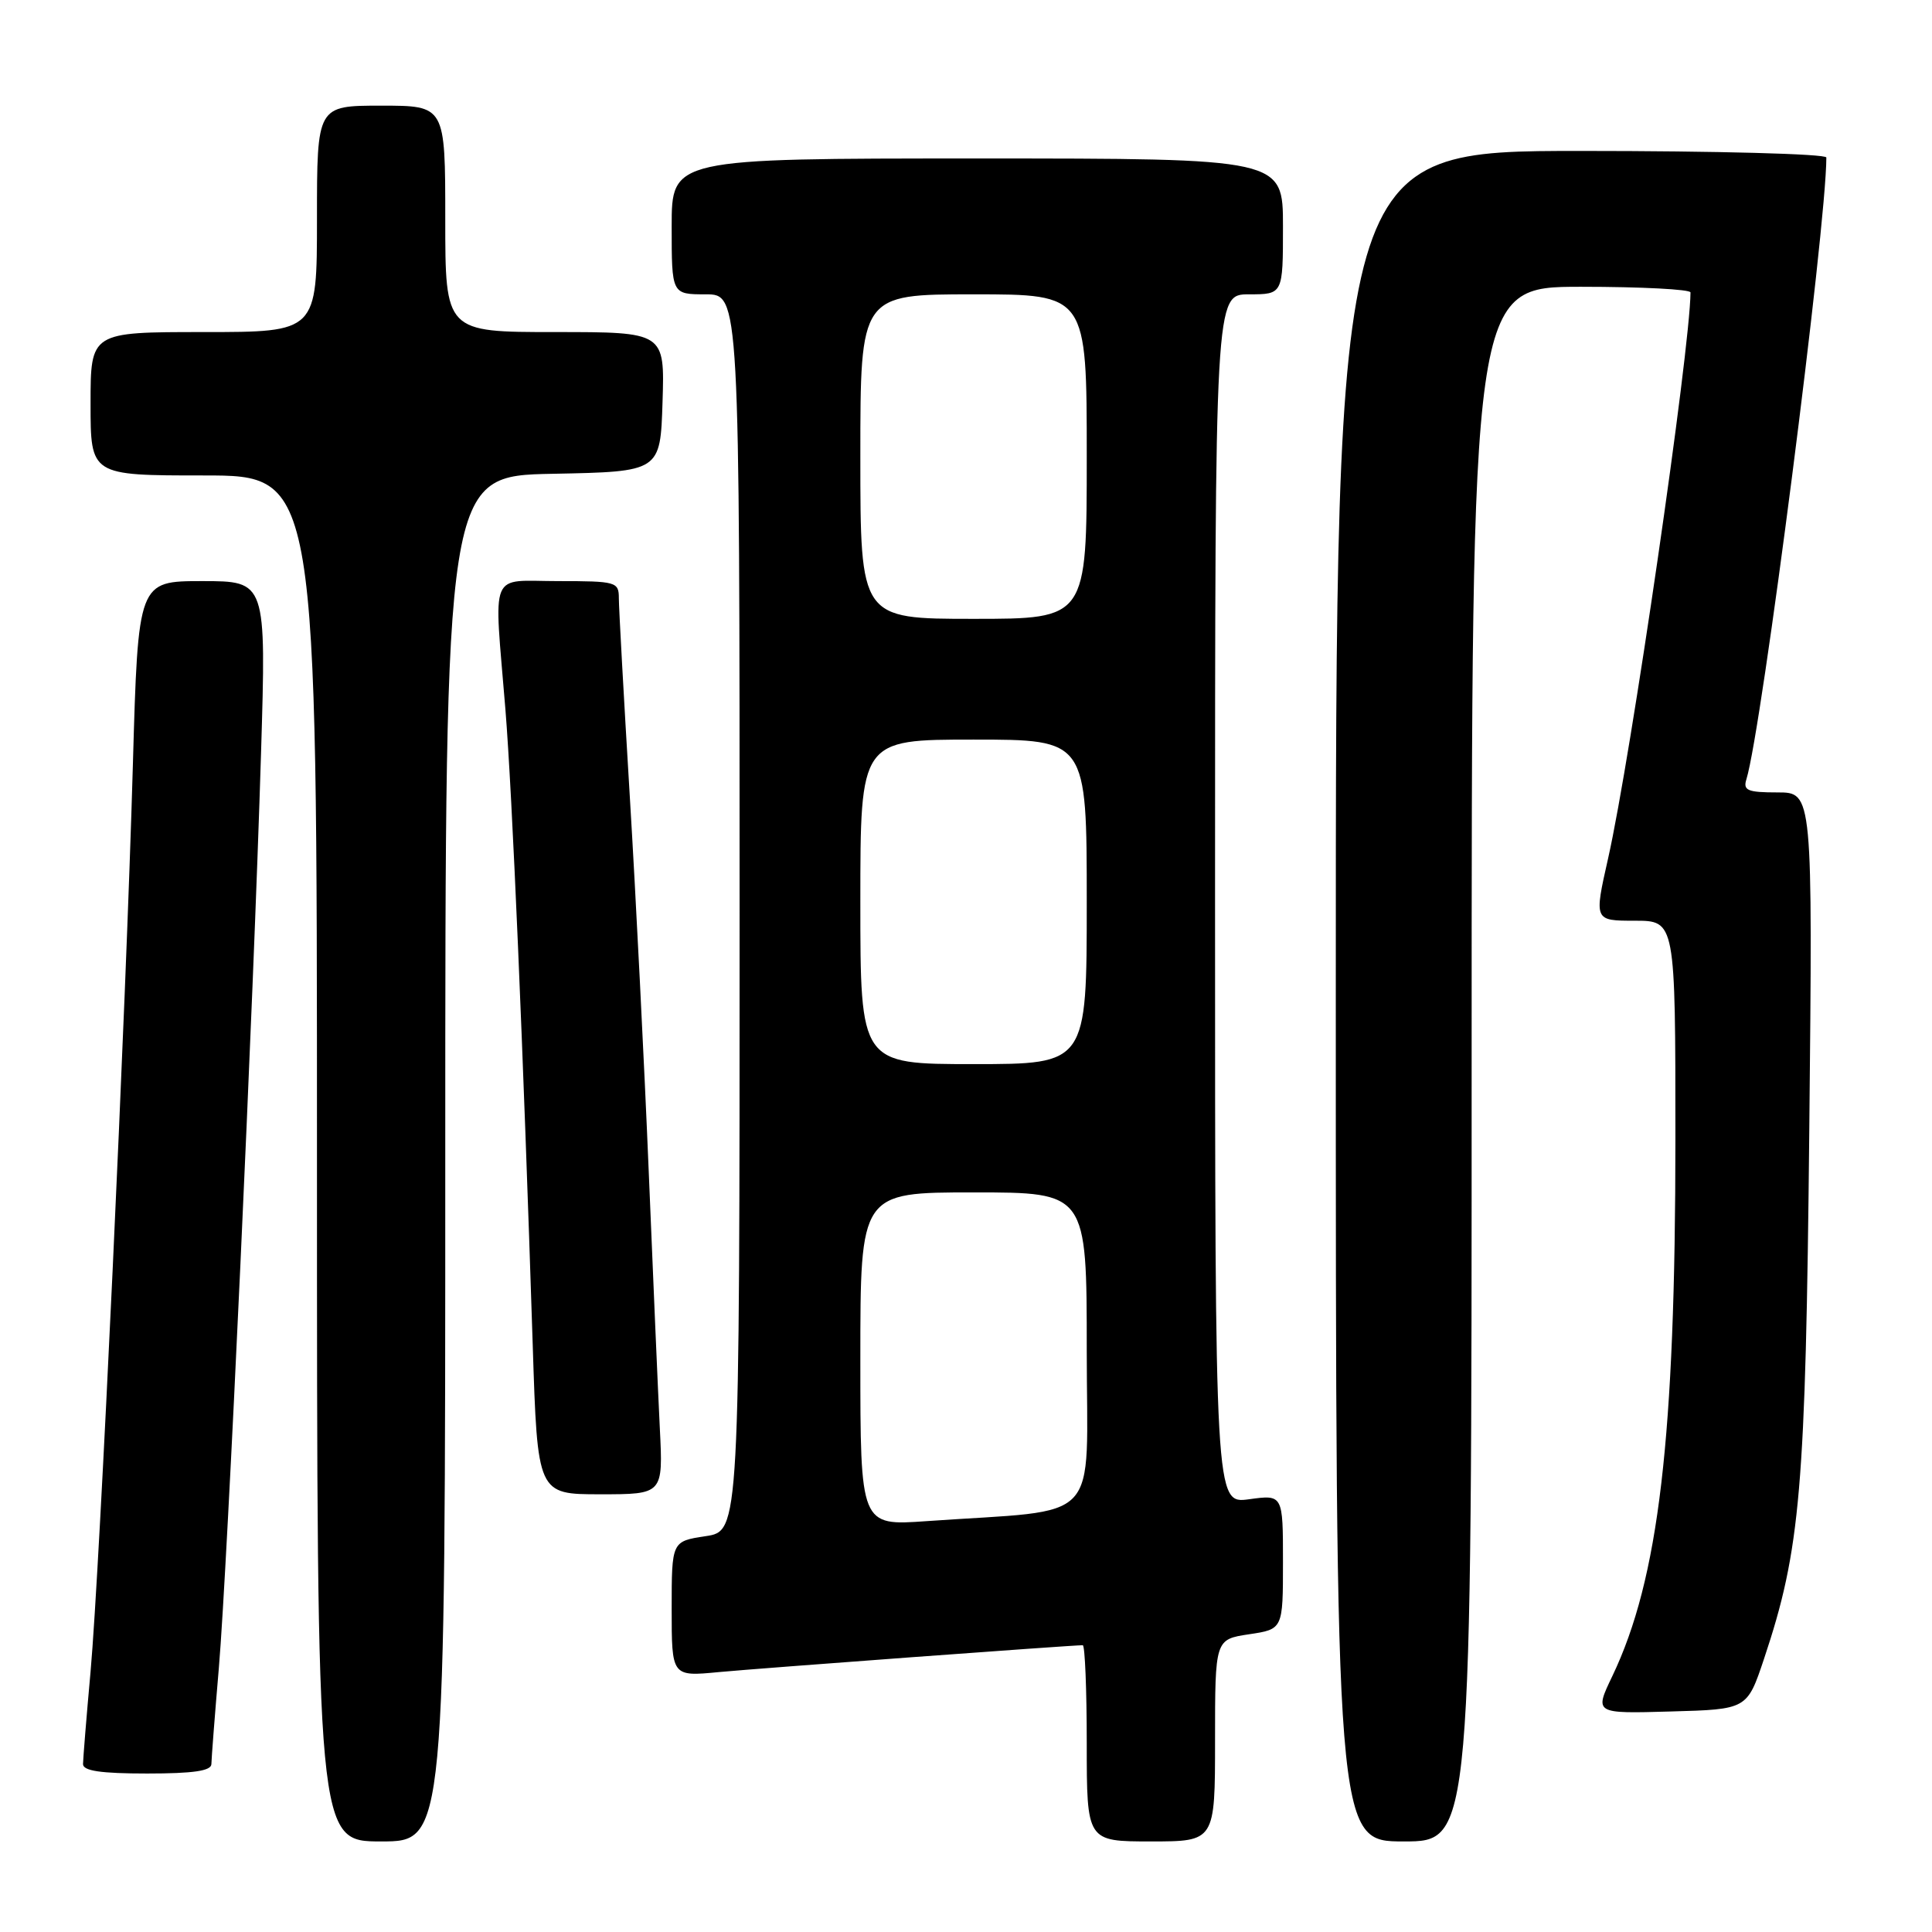 <?xml version="1.0" encoding="UTF-8" standalone="no"?>
<!DOCTYPE svg PUBLIC "-//W3C//DTD SVG 1.1//EN" "http://www.w3.org/Graphics/SVG/1.1/DTD/svg11.dtd" >
<svg xmlns="http://www.w3.org/2000/svg" xmlns:xlink="http://www.w3.org/1999/xlink" version="1.1" viewBox="0 0 256 256">
 <g >
 <path fill="currentColor"
d=" M 59.00 153.53 C 59.00 63.05 59.00 63.05 73.25 62.78 C 87.50 62.50 87.50 62.50 87.79 53.25 C 88.08 44.00 88.08 44.00 73.54 44.00 C 59.00 44.00 59.00 44.00 59.00 29.00 C 59.00 14.00 59.00 14.00 50.50 14.00 C 42.00 14.00 42.00 14.00 42.00 29.00 C 42.00 44.00 42.00 44.00 27.00 44.00 C 12.00 44.00 12.00 44.00 12.00 53.50 C 12.00 63.00 12.00 63.00 27.00 63.00 C 42.00 63.00 42.00 63.00 42.00 153.50 C 42.00 244.00 42.00 244.00 50.50 244.00 C 59.00 244.00 59.00 244.00 59.00 153.53 Z  M 161.00 230.61 C 161.00 217.23 161.00 217.23 165.50 216.55 C 170.00 215.88 170.00 215.88 170.00 206.96 C 170.00 198.04 170.00 198.04 165.50 198.66 C 161.00 199.27 161.00 199.27 161.00 119.14 C 161.00 39.00 161.00 39.00 165.50 39.00 C 170.00 39.00 170.00 39.00 170.00 30.00 C 170.00 21.00 170.00 21.00 129.50 21.00 C 89.00 21.00 89.00 21.00 89.00 30.00 C 89.00 39.00 89.00 39.00 93.50 39.00 C 98.00 39.00 98.00 39.00 98.00 120.94 C 98.00 202.88 98.00 202.88 93.50 203.55 C 89.00 204.23 89.00 204.23 89.00 213.19 C 89.00 222.16 89.00 222.16 95.25 221.56 C 100.57 221.06 141.93 218.00 143.47 218.00 C 143.76 218.00 144.00 223.85 144.00 231.00 C 144.00 244.00 144.00 244.00 152.50 244.00 C 161.00 244.00 161.00 244.00 161.00 230.61 Z  M 195.00 141.00 C 195.00 38.00 195.00 38.00 209.50 38.00 C 217.47 38.00 224.00 38.34 224.00 38.75 C 223.95 46.39 216.08 100.48 213.08 113.75 C 211.22 122.00 211.22 122.00 216.61 122.00 C 222.00 122.00 222.00 122.00 222.00 150.89 C 222.00 190.54 219.81 209.21 213.63 222.12 C 211.26 227.07 211.26 227.07 221.38 226.78 C 231.50 226.50 231.50 226.50 233.74 219.81 C 238.58 205.31 239.26 197.47 239.74 149.75 C 240.19 105.00 240.19 105.00 235.53 105.00 C 231.55 105.00 230.94 104.74 231.41 103.25 C 233.43 96.75 242.00 30.07 242.00 20.87 C 242.00 20.39 227.38 20.00 209.50 20.00 C 177.00 20.00 177.00 20.00 177.00 132.00 C 177.00 244.00 177.00 244.00 186.00 244.00 C 195.00 244.00 195.00 244.00 195.00 141.00 Z  M 28.01 233.75 C 28.02 233.06 28.46 227.32 29.00 221.00 C 30.14 207.60 33.59 132.76 34.59 99.75 C 35.28 77.00 35.28 77.00 26.79 77.00 C 18.30 77.00 18.30 77.00 17.61 101.25 C 16.69 133.65 13.23 207.77 12.00 221.50 C 11.45 227.55 11.01 233.06 11.00 233.75 C 11.00 234.65 13.36 235.00 19.50 235.00 C 25.63 235.00 28.00 234.65 28.01 233.75 Z  M 87.43 189.25 C 87.19 184.44 86.53 169.03 85.95 155.00 C 85.37 140.97 84.25 118.71 83.45 105.51 C 82.65 92.32 82.00 80.51 82.00 79.26 C 82.00 77.10 81.64 77.00 74.00 77.00 C 64.67 77.00 65.44 75.16 66.97 94.00 C 67.88 105.25 69.32 138.80 70.59 178.25 C 71.22 198.00 71.22 198.00 79.54 198.00 C 87.87 198.00 87.87 198.00 87.43 189.25 Z  M 114.00 180.09 C 114.00 158.00 114.00 158.00 129.00 158.00 C 144.00 158.00 144.00 158.00 144.00 178.92 C 144.00 202.44 146.38 199.90 122.75 201.56 C 114.00 202.18 114.00 202.18 114.00 180.09 Z  M 114.00 119.50 C 114.00 98.00 114.00 98.00 129.00 98.00 C 144.00 98.00 144.00 98.00 144.00 119.50 C 144.00 141.00 144.00 141.00 129.00 141.00 C 114.00 141.00 114.00 141.00 114.00 119.50 Z  M 114.00 60.50 C 114.00 39.00 114.00 39.00 129.00 39.00 C 144.00 39.00 144.00 39.00 144.00 60.50 C 144.00 82.00 144.00 82.00 129.00 82.00 C 114.00 82.00 114.00 82.00 114.00 60.50 Z "/>
</g>
</svg>